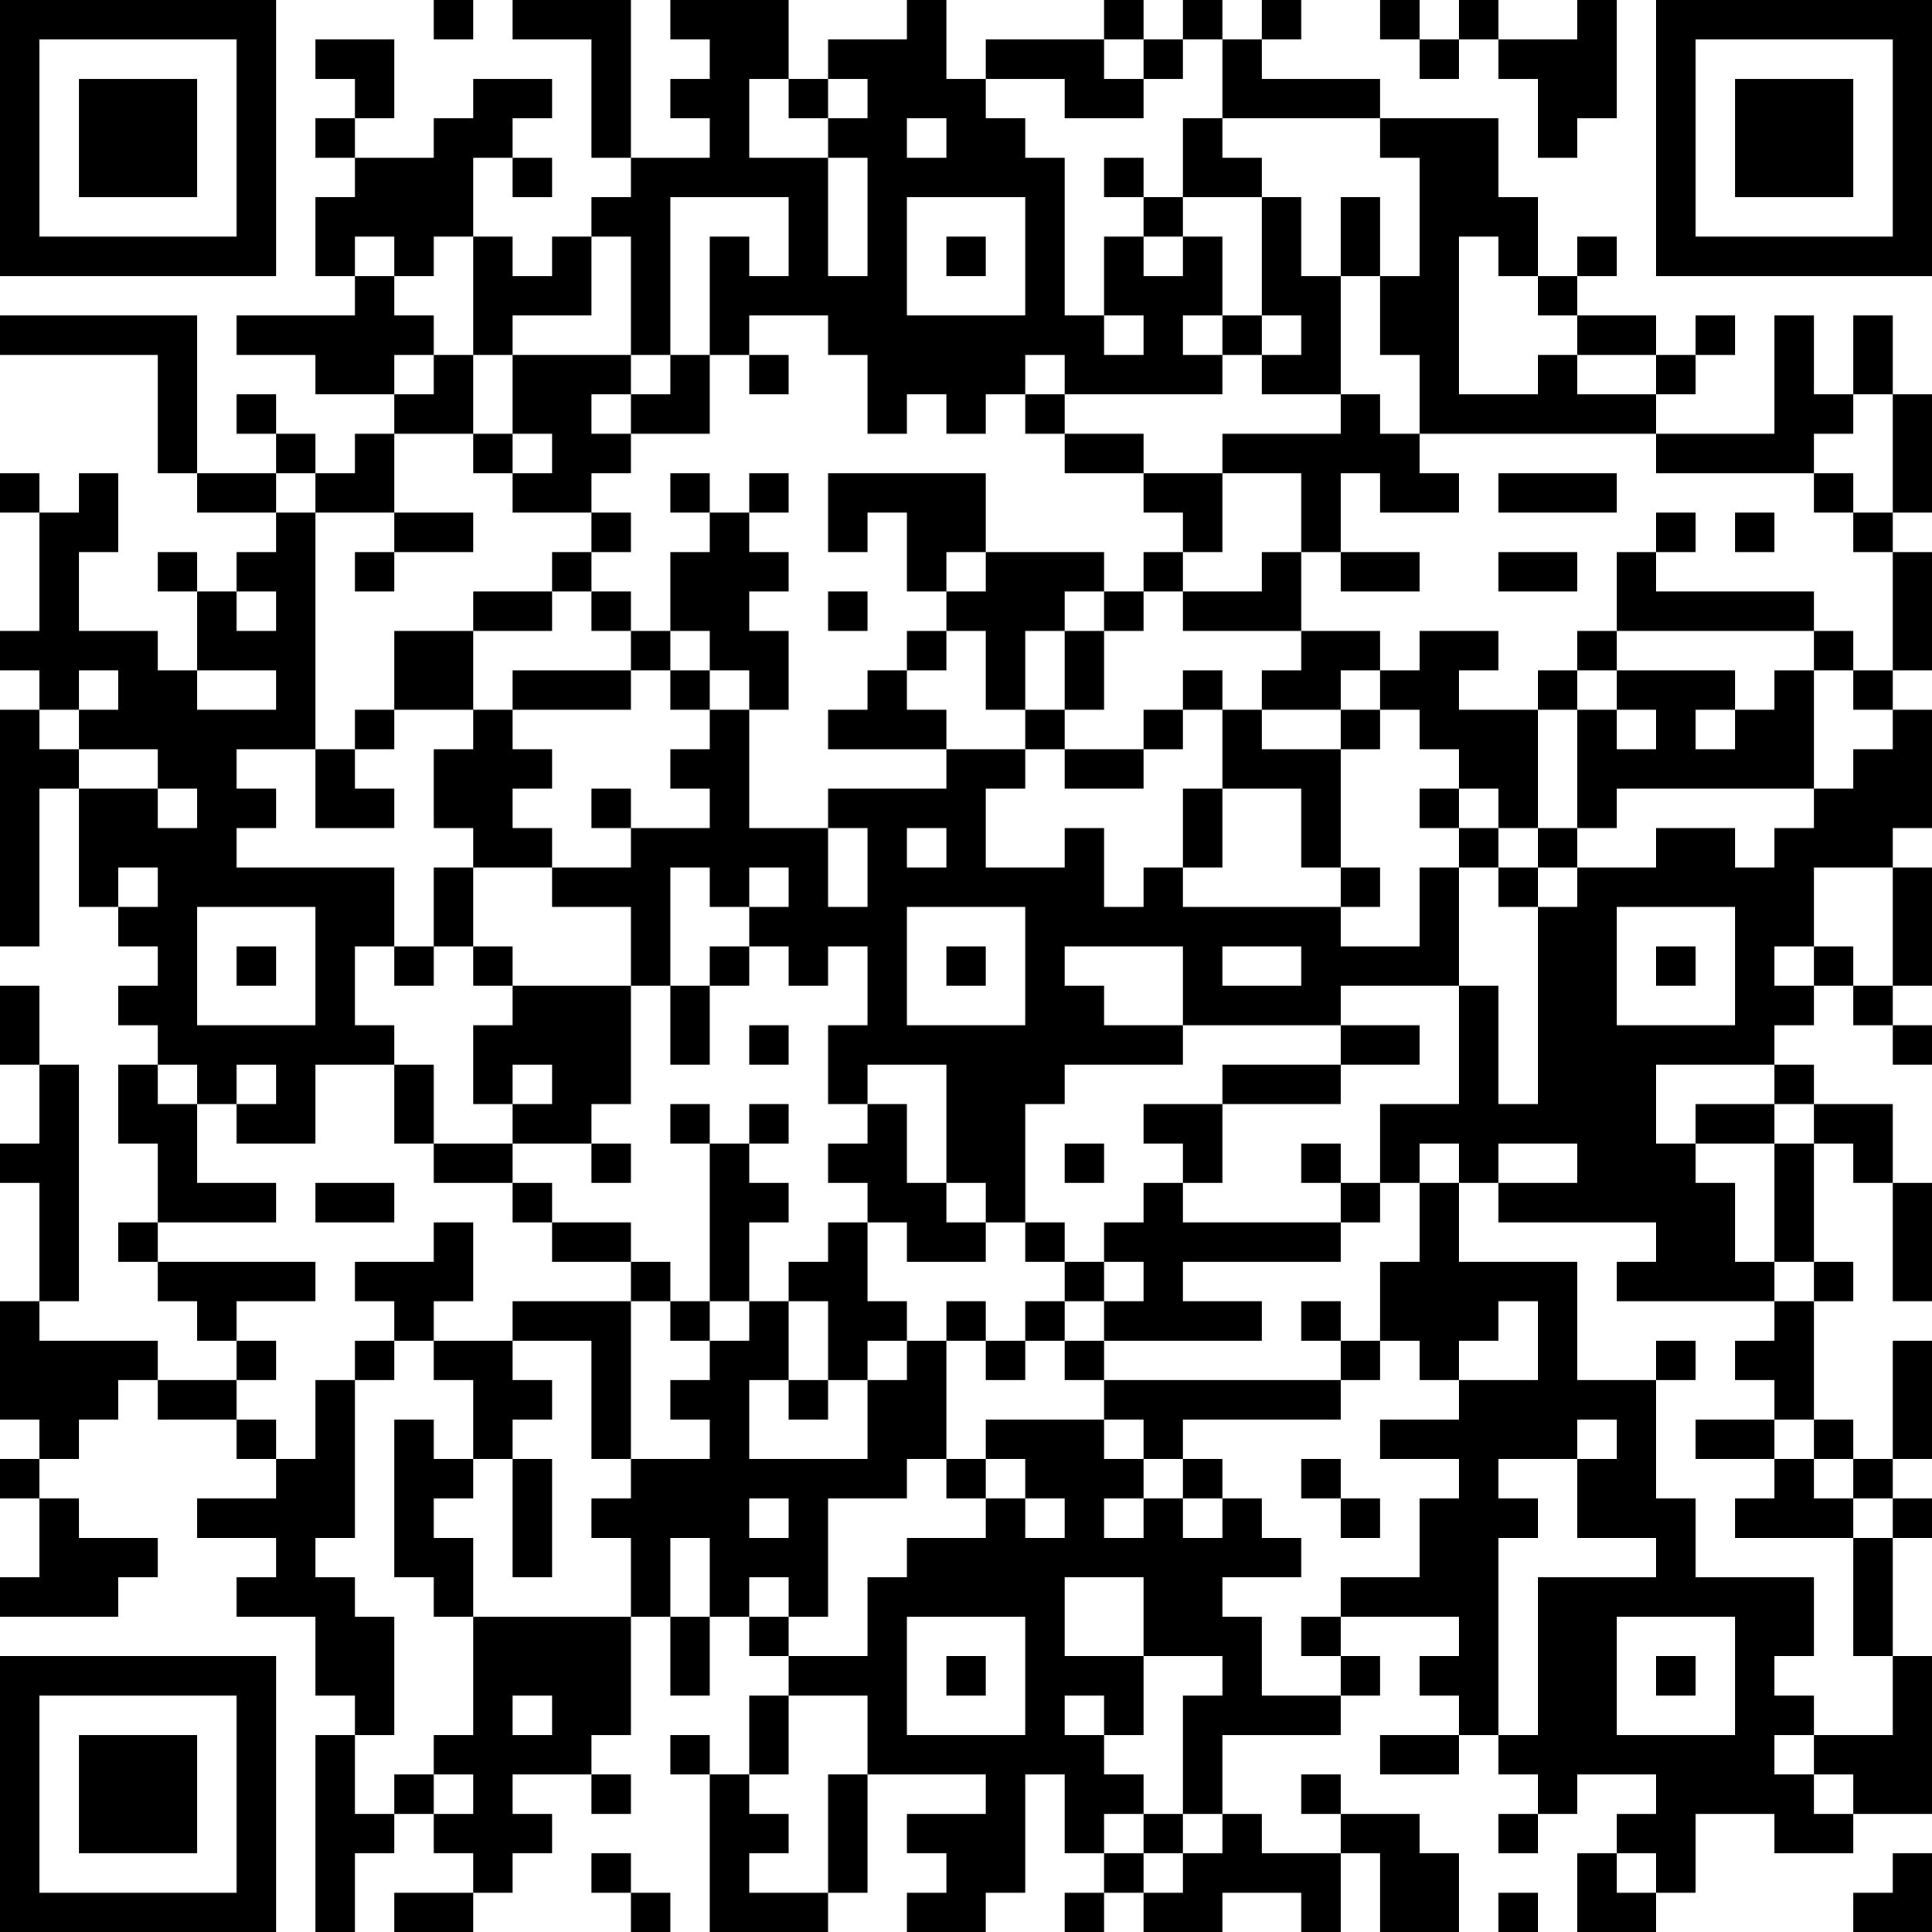 <?xml version="1.0" encoding="UTF-8"?>
<svg xmlns="http://www.w3.org/2000/svg" version="1.1" width="100" height="100" viewBox="0 0 100 100"><rect x="0" y="0" width="100" height="100" fill="#ffffff"/><g transform="scale(2.041)"><g transform="translate(0,0)"><path fill-rule="evenodd" d="M11 0L11 1L12 1L12 0ZM13 0L13 1L15 1L15 4L16 4L16 5L15 5L15 6L14 6L14 7L13 7L13 6L12 6L12 4L13 4L13 5L14 5L14 4L13 4L13 3L14 3L14 2L12 2L12 3L11 3L11 4L9 4L9 3L10 3L10 1L8 1L8 2L9 2L9 3L8 3L8 4L9 4L9 5L8 5L8 7L9 7L9 8L6 8L6 9L8 9L8 10L10 10L10 11L9 11L9 12L8 12L8 11L7 11L7 10L6 10L6 11L7 11L7 12L5 12L5 8L0 8L0 9L4 9L4 12L5 12L5 13L7 13L7 14L6 14L6 15L5 15L5 14L4 14L4 15L5 15L5 17L4 17L4 16L2 16L2 14L3 14L3 12L2 12L2 13L1 13L1 12L0 12L0 13L1 13L1 16L0 16L0 17L1 17L1 18L0 18L0 24L1 24L1 20L2 20L2 23L3 23L3 24L4 24L4 25L3 25L3 26L4 26L4 27L3 27L3 29L4 29L4 31L3 31L3 32L4 32L4 33L5 33L5 34L6 34L6 35L4 35L4 34L1 34L1 33L2 33L2 27L1 27L1 25L0 25L0 27L1 27L1 29L0 29L0 30L1 30L1 33L0 33L0 36L1 36L1 37L0 37L0 38L1 38L1 40L0 40L0 41L3 41L3 40L4 40L4 39L2 39L2 38L1 38L1 37L2 37L2 36L3 36L3 35L4 35L4 36L6 36L6 37L7 37L7 38L5 38L5 39L7 39L7 40L6 40L6 41L8 41L8 43L9 43L9 44L8 44L8 49L9 49L9 47L10 47L10 46L11 46L11 47L12 47L12 48L10 48L10 49L12 49L12 48L13 48L13 47L14 47L14 46L13 46L13 45L15 45L15 46L16 46L16 45L15 45L15 44L16 44L16 41L17 41L17 43L18 43L18 41L19 41L19 42L20 42L20 43L19 43L19 45L18 45L18 44L17 44L17 45L18 45L18 49L21 49L21 48L22 48L22 45L25 45L25 46L23 46L23 47L24 47L24 48L23 48L23 49L25 49L25 48L26 48L26 45L27 45L27 47L28 47L28 48L27 48L27 49L28 49L28 48L29 48L29 49L31 49L31 48L33 48L33 49L34 49L34 47L35 47L35 49L37 49L37 47L36 47L36 46L34 46L34 45L33 45L33 46L34 46L34 47L32 47L32 46L31 46L31 44L34 44L34 43L35 43L35 42L34 42L34 41L37 41L37 42L36 42L36 43L37 43L37 44L35 44L35 45L37 45L37 44L38 44L38 45L39 45L39 46L38 46L38 47L39 47L39 46L40 46L40 45L42 45L42 46L41 46L41 47L40 47L40 49L42 49L42 48L43 48L43 46L45 46L45 47L47 47L47 46L49 46L49 42L48 42L48 39L49 39L49 38L48 38L48 37L49 37L49 34L48 34L48 37L47 37L47 36L46 36L46 33L47 33L47 32L46 32L46 29L47 29L47 30L48 30L48 33L49 33L49 30L48 30L48 28L46 28L46 27L45 27L45 26L46 26L46 25L47 25L47 26L48 26L48 27L49 27L49 26L48 26L48 25L49 25L49 22L48 22L48 21L49 21L49 18L48 18L48 17L49 17L49 14L48 14L48 13L49 13L49 10L48 10L48 8L47 8L47 10L46 10L46 8L45 8L45 11L42 11L42 10L43 10L43 9L44 9L44 8L43 8L43 9L42 9L42 8L40 8L40 7L41 7L41 6L40 6L40 7L39 7L39 5L38 5L38 3L35 3L35 2L32 2L32 1L33 1L33 0L32 0L32 1L31 1L31 0L30 0L30 1L29 1L29 0L28 0L28 1L25 1L25 2L24 2L24 0L23 0L23 1L21 1L21 2L20 2L20 0L17 0L17 1L18 1L18 2L17 2L17 3L18 3L18 4L16 4L16 0ZM35 0L35 1L36 1L36 2L37 2L37 1L38 1L38 2L39 2L39 4L40 4L40 3L41 3L41 0L40 0L40 1L38 1L38 0L37 0L37 1L36 1L36 0ZM28 1L28 2L29 2L29 3L27 3L27 2L25 2L25 3L26 3L26 4L27 4L27 8L28 8L28 9L29 9L29 8L28 8L28 6L29 6L29 7L30 7L30 6L31 6L31 8L30 8L30 9L31 9L31 10L27 10L27 9L26 9L26 10L25 10L25 11L24 11L24 10L23 10L23 11L22 11L22 9L21 9L21 8L19 8L19 9L18 9L18 6L19 6L19 7L20 7L20 5L17 5L17 9L16 9L16 6L15 6L15 8L13 8L13 9L12 9L12 6L11 6L11 7L10 7L10 6L9 6L9 7L10 7L10 8L11 8L11 9L10 9L10 10L11 10L11 9L12 9L12 11L10 11L10 13L8 13L8 12L7 12L7 13L8 13L8 19L6 19L6 20L7 20L7 21L6 21L6 22L10 22L10 24L9 24L9 26L10 26L10 27L8 27L8 29L6 29L6 28L7 28L7 27L6 27L6 28L5 28L5 27L4 27L4 28L5 28L5 30L7 30L7 31L4 31L4 32L8 32L8 33L6 33L6 34L7 34L7 35L6 35L6 36L7 36L7 37L8 37L8 35L9 35L9 39L8 39L8 40L9 40L9 41L10 41L10 44L9 44L9 46L10 46L10 45L11 45L11 46L12 46L12 45L11 45L11 44L12 44L12 41L16 41L16 39L15 39L15 38L16 38L16 37L18 37L18 36L17 36L17 35L18 35L18 34L19 34L19 33L20 33L20 35L19 35L19 37L22 37L22 35L23 35L23 34L24 34L24 37L23 37L23 38L21 38L21 41L20 41L20 40L19 40L19 41L20 41L20 42L22 42L22 40L23 40L23 39L25 39L25 38L26 38L26 39L27 39L27 38L26 38L26 37L25 37L25 36L28 36L28 37L29 37L29 38L28 38L28 39L29 39L29 38L30 38L30 39L31 39L31 38L32 38L32 39L33 39L33 40L31 40L31 41L32 41L32 43L34 43L34 42L33 42L33 41L34 41L34 40L36 40L36 38L37 38L37 37L35 37L35 36L37 36L37 35L39 35L39 33L38 33L38 34L37 34L37 35L36 35L36 34L35 34L35 32L36 32L36 30L37 30L37 32L40 32L40 35L42 35L42 38L43 38L43 40L46 40L46 42L45 42L45 43L46 43L46 44L45 44L45 45L46 45L46 46L47 46L47 45L46 45L46 44L48 44L48 42L47 42L47 39L48 39L48 38L47 38L47 37L46 37L46 36L45 36L45 35L44 35L44 34L45 34L45 33L46 33L46 32L45 32L45 29L46 29L46 28L45 28L45 27L42 27L42 29L43 29L43 30L44 30L44 32L45 32L45 33L41 33L41 32L42 32L42 31L38 31L38 30L40 30L40 29L38 29L38 30L37 30L37 29L36 29L36 30L35 30L35 28L37 28L37 25L38 25L38 28L39 28L39 23L40 23L40 22L42 22L42 21L44 21L44 22L45 22L45 21L46 21L46 20L47 20L47 19L48 19L48 18L47 18L47 17L48 17L48 14L47 14L47 13L48 13L48 10L47 10L47 11L46 11L46 12L42 12L42 11L36 11L36 9L35 9L35 7L36 7L36 4L35 4L35 3L31 3L31 1L30 1L30 2L29 2L29 1ZM19 2L19 4L21 4L21 7L22 7L22 4L21 4L21 3L22 3L22 2L21 2L21 3L20 3L20 2ZM23 3L23 4L24 4L24 3ZM30 3L30 5L29 5L29 4L28 4L28 5L29 5L29 6L30 6L30 5L32 5L32 8L31 8L31 9L32 9L32 10L34 10L34 11L31 11L31 12L29 12L29 11L27 11L27 10L26 10L26 11L27 11L27 12L29 12L29 13L30 13L30 14L29 14L29 15L28 15L28 14L25 14L25 12L21 12L21 14L22 14L22 13L23 13L23 15L24 15L24 16L23 16L23 17L22 17L22 18L21 18L21 19L24 19L24 20L21 20L21 21L19 21L19 18L20 18L20 16L19 16L19 15L20 15L20 14L19 14L19 13L20 13L20 12L19 12L19 13L18 13L18 12L17 12L17 13L18 13L18 14L17 14L17 16L16 16L16 15L15 15L15 14L16 14L16 13L15 13L15 12L16 12L16 11L18 11L18 9L17 9L17 10L16 10L16 9L13 9L13 11L12 11L12 12L13 12L13 13L15 13L15 14L14 14L14 15L12 15L12 16L10 16L10 18L9 18L9 19L8 19L8 21L10 21L10 20L9 20L9 19L10 19L10 18L12 18L12 19L11 19L11 21L12 21L12 22L11 22L11 24L10 24L10 25L11 25L11 24L12 24L12 25L13 25L13 26L12 26L12 28L13 28L13 29L11 29L11 27L10 27L10 29L11 29L11 30L13 30L13 31L14 31L14 32L16 32L16 33L13 33L13 34L11 34L11 33L12 33L12 31L11 31L11 32L9 32L9 33L10 33L10 34L9 34L9 35L10 35L10 34L11 34L11 35L12 35L12 37L11 37L11 36L10 36L10 40L11 40L11 41L12 41L12 39L11 39L11 38L12 38L12 37L13 37L13 40L14 40L14 37L13 37L13 36L14 36L14 35L13 35L13 34L15 34L15 37L16 37L16 33L17 33L17 34L18 34L18 33L19 33L19 31L20 31L20 30L19 30L19 29L20 29L20 28L19 28L19 29L18 29L18 28L17 28L17 29L18 29L18 33L17 33L17 32L16 32L16 31L14 31L14 30L13 30L13 29L15 29L15 30L16 30L16 29L15 29L15 28L16 28L16 25L17 25L17 27L18 27L18 25L19 25L19 24L20 24L20 25L21 25L21 24L22 24L22 26L21 26L21 28L22 28L22 29L21 29L21 30L22 30L22 31L21 31L21 32L20 32L20 33L21 33L21 35L20 35L20 36L21 36L21 35L22 35L22 34L23 34L23 33L22 33L22 31L23 31L23 32L25 32L25 31L26 31L26 32L27 32L27 33L26 33L26 34L25 34L25 33L24 33L24 34L25 34L25 35L26 35L26 34L27 34L27 35L28 35L28 36L29 36L29 37L30 37L30 38L31 38L31 37L30 37L30 36L34 36L34 35L35 35L35 34L34 34L34 33L33 33L33 34L34 34L34 35L28 35L28 34L32 34L32 33L30 33L30 32L34 32L34 31L35 31L35 30L34 30L34 29L33 29L33 30L34 30L34 31L30 31L30 30L31 30L31 28L34 28L34 27L36 27L36 26L34 26L34 25L37 25L37 22L38 22L38 23L39 23L39 22L40 22L40 21L41 21L41 20L46 20L46 17L47 17L47 16L46 16L46 15L42 15L42 14L43 14L43 13L42 13L42 14L41 14L41 16L40 16L40 17L39 17L39 18L37 18L37 17L38 17L38 16L36 16L36 17L35 17L35 16L33 16L33 14L34 14L34 15L36 15L36 14L34 14L34 12L35 12L35 13L37 13L37 12L36 12L36 11L35 11L35 10L34 10L34 7L35 7L35 5L34 5L34 7L33 7L33 5L32 5L32 4L31 4L31 3ZM23 5L23 8L26 8L26 5ZM24 6L24 7L25 7L25 6ZM37 6L37 10L39 10L39 9L40 9L40 10L42 10L42 9L40 9L40 8L39 8L39 7L38 7L38 6ZM32 8L32 9L33 9L33 8ZM19 9L19 10L20 10L20 9ZM15 10L15 11L16 11L16 10ZM13 11L13 12L14 12L14 11ZM31 12L31 14L30 14L30 15L29 15L29 16L28 16L28 15L27 15L27 16L26 16L26 18L25 18L25 16L24 16L24 17L23 17L23 18L24 18L24 19L26 19L26 20L25 20L25 22L27 22L27 21L28 21L28 23L29 23L29 22L30 22L30 23L34 23L34 24L36 24L36 22L37 22L37 21L38 21L38 22L39 22L39 21L40 21L40 18L41 18L41 19L42 19L42 18L41 18L41 17L44 17L44 18L43 18L43 19L44 19L44 18L45 18L45 17L46 17L46 16L41 16L41 17L40 17L40 18L39 18L39 21L38 21L38 20L37 20L37 19L36 19L36 18L35 18L35 17L34 17L34 18L32 18L32 17L33 17L33 16L30 16L30 15L32 15L32 14L33 14L33 12ZM38 12L38 13L41 13L41 12ZM46 12L46 13L47 13L47 12ZM10 13L10 14L9 14L9 15L10 15L10 14L12 14L12 13ZM44 13L44 14L45 14L45 13ZM24 14L24 15L25 15L25 14ZM38 14L38 15L40 15L40 14ZM6 15L6 16L7 16L7 15ZM14 15L14 16L12 16L12 18L13 18L13 19L14 19L14 20L13 20L13 21L14 21L14 22L12 22L12 24L13 24L13 25L16 25L16 23L14 23L14 22L16 22L16 21L18 21L18 20L17 20L17 19L18 19L18 18L19 18L19 17L18 17L18 16L17 16L17 17L16 17L16 16L15 16L15 15ZM21 15L21 16L22 16L22 15ZM27 16L27 18L26 18L26 19L27 19L27 20L29 20L29 19L30 19L30 18L31 18L31 20L30 20L30 22L31 22L31 20L33 20L33 22L34 22L34 23L35 23L35 22L34 22L34 19L35 19L35 18L34 18L34 19L32 19L32 18L31 18L31 17L30 17L30 18L29 18L29 19L27 19L27 18L28 18L28 16ZM2 17L2 18L1 18L1 19L2 19L2 20L4 20L4 21L5 21L5 20L4 20L4 19L2 19L2 18L3 18L3 17ZM5 17L5 18L7 18L7 17ZM13 17L13 18L16 18L16 17ZM17 17L17 18L18 18L18 17ZM15 20L15 21L16 21L16 20ZM36 20L36 21L37 21L37 20ZM21 21L21 23L22 23L22 21ZM23 21L23 22L24 22L24 21ZM3 22L3 23L4 23L4 22ZM17 22L17 25L18 25L18 24L19 24L19 23L20 23L20 22L19 22L19 23L18 23L18 22ZM46 22L46 24L45 24L45 25L46 25L46 24L47 24L47 25L48 25L48 22ZM5 23L5 26L8 26L8 23ZM23 23L23 26L26 26L26 23ZM41 23L41 26L44 26L44 23ZM6 24L6 25L7 25L7 24ZM24 24L24 25L25 25L25 24ZM27 24L27 25L28 25L28 26L30 26L30 27L27 27L27 28L26 28L26 31L27 31L27 32L28 32L28 33L27 33L27 34L28 34L28 33L29 33L29 32L28 32L28 31L29 31L29 30L30 30L30 29L29 29L29 28L31 28L31 27L34 27L34 26L30 26L30 24ZM31 24L31 25L33 25L33 24ZM42 24L42 25L43 25L43 24ZM19 26L19 27L20 27L20 26ZM13 27L13 28L14 28L14 27ZM22 27L22 28L23 28L23 30L24 30L24 31L25 31L25 30L24 30L24 27ZM43 28L43 29L45 29L45 28ZM27 29L27 30L28 30L28 29ZM8 30L8 31L10 31L10 30ZM42 34L42 35L43 35L43 34ZM40 36L40 37L38 37L38 38L39 38L39 39L38 39L38 44L39 44L39 40L42 40L42 39L40 39L40 37L41 37L41 36ZM43 36L43 37L45 37L45 38L44 38L44 39L47 39L47 38L46 38L46 37L45 37L45 36ZM24 37L24 38L25 38L25 37ZM33 37L33 38L34 38L34 39L35 39L35 38L34 38L34 37ZM19 38L19 39L20 39L20 38ZM17 39L17 41L18 41L18 39ZM27 40L27 42L29 42L29 44L28 44L28 43L27 43L27 44L28 44L28 45L29 45L29 46L28 46L28 47L29 47L29 48L30 48L30 47L31 47L31 46L30 46L30 43L31 43L31 42L29 42L29 40ZM23 41L23 44L26 44L26 41ZM41 41L41 44L44 44L44 41ZM24 42L24 43L25 43L25 42ZM42 42L42 43L43 43L43 42ZM13 43L13 44L14 44L14 43ZM20 43L20 45L19 45L19 46L20 46L20 47L19 47L19 48L21 48L21 45L22 45L22 43ZM29 46L29 47L30 47L30 46ZM15 47L15 48L16 48L16 49L17 49L17 48L16 48L16 47ZM41 47L41 48L42 48L42 47ZM48 47L48 48L47 48L47 49L49 49L49 47ZM38 48L38 49L39 49L39 48ZM0 0L0 7L7 7L7 0ZM1 1L1 6L6 6L6 1ZM2 2L2 5L5 5L5 2ZM42 0L42 7L49 7L49 0ZM43 1L43 6L48 6L48 1ZM44 2L44 5L47 5L47 2ZM0 42L0 49L7 49L7 42ZM1 43L1 48L6 48L6 43ZM2 44L2 47L5 47L5 44Z" fill="#000000"/></g></g></svg>
